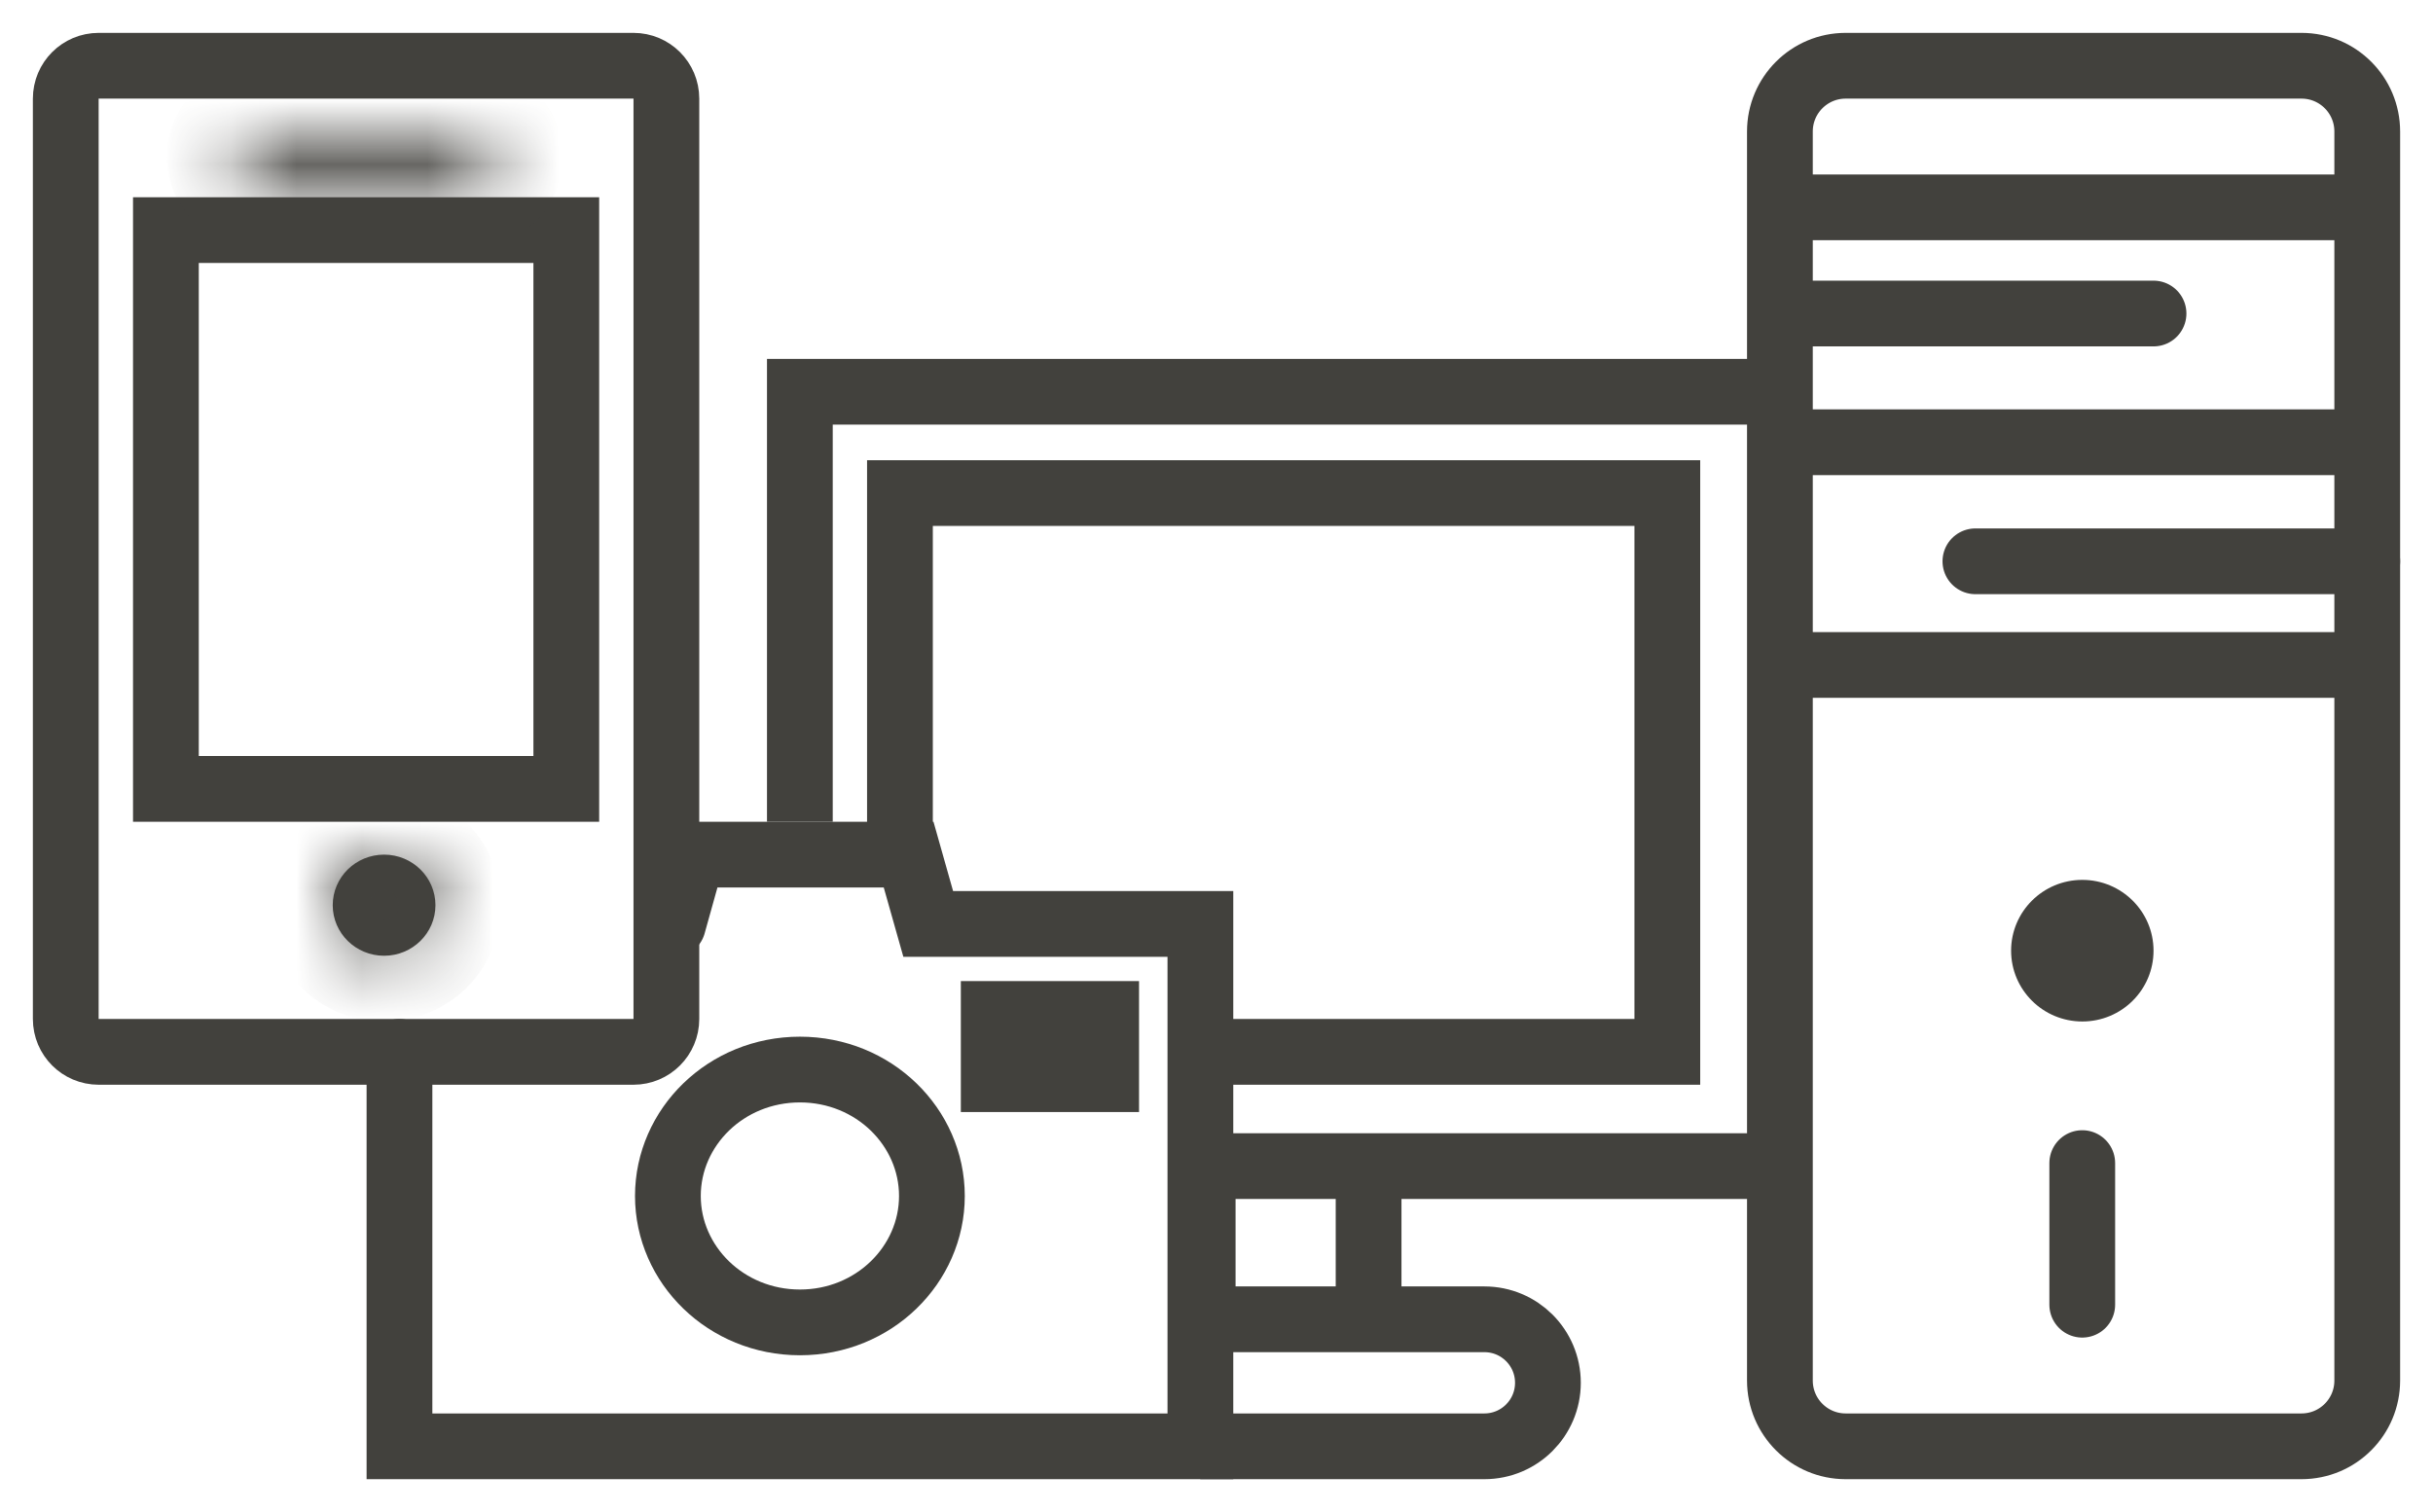 <svg width="37" height="23" viewBox="0 0 37 23" fill="none" xmlns="http://www.w3.org/2000/svg">
<path d="M27.068 5.959H12.164V12.5M27.068 5.959V3.154M27.068 5.959V6.727M27.068 17.738H20.813M27.068 17.738V21C27.068 21.552 27.516 22 28.068 22H35C35.553 22 36 21.552 36 21V10.115M27.068 17.738V10.115M20.813 20.068H18.29V17.738H20.813M20.813 20.068V17.738M20.813 20.068H22.574C23.108 20.068 23.54 20.5 23.54 21.034V21.034C23.54 21.567 23.108 22 22.574 22L18.253 22M27.068 3.154V2C27.068 1.448 27.516 1 28.068 1H35C35.553 1 36 1.448 36 2V3.154M27.068 3.154H36M36 3.154V6.727M36 6.727H27.068M36 6.727V10.115M27.068 6.727V10.115M27.068 10.115H36M18.29 16H25.356V7.5H13.686C13.686 9.333 13.686 13 13.686 13" stroke="#42413D"/>
<path d="M27.332 4.769H32.75" stroke="#42413D" stroke-linecap="round"/>
<path d="M30.041 8.538H36" stroke="#42413D" stroke-linecap="round"/>
<ellipse cx="31.667" cy="14.461" rx="1.083" ry="1.077" fill="#42413D"/>
<path d="M31.666 17.692V19.846" stroke="#42413D" stroke-linecap="round"/>
<path d="M6.075 16V22H18.255V14.054H14.116L13.818 13H10.531L10.234 14.064M15.112 15.423H16.822V16.415H15.112V15.423Z" stroke="#42413D" stroke-linecap="round"/>
<path d="M14.172 18.192C14.172 19.238 13.289 20.115 12.165 20.115C11.04 20.115 10.157 19.238 10.157 18.192C10.157 17.146 11.04 16.269 12.165 16.269C13.289 16.269 14.172 17.146 14.172 18.192Z" stroke="#42413D"/>
<path d="M1 15.5V1.5C1 1.224 1.224 1 1.5 1H9.634C9.91 1 10.134 1.224 10.134 1.5V15.5C10.134 15.776 9.91 16 9.634 16H1.5C1.224 16 1 15.776 1 15.5Z" stroke="#42413D" stroke-linecap="round"/>
<path d="M2.523 12V3.5H8.612V12H2.523Z" stroke="#42413D" stroke-linecap="round"/>
<mask id="path-10-inside-1_60_36733" fill="white">
<ellipse cx="5.841" cy="13.769" rx="0.781" ry="0.769"/>
</mask>
<ellipse cx="5.841" cy="13.769" rx="0.781" ry="0.769" fill="#42413D"/>
<path d="M5.621 13.769C5.621 13.628 5.733 13.539 5.841 13.539V15.539C6.81 15.539 7.621 14.76 7.621 13.769H5.621ZM5.841 13.539C5.948 13.539 6.06 13.628 6.06 13.769H4.06C4.06 14.76 4.871 15.539 5.841 15.539V13.539ZM6.06 13.769C6.06 13.911 5.948 14 5.841 14V12C4.871 12 4.06 12.778 4.06 13.769H6.06ZM5.841 14C5.733 14 5.621 13.911 5.621 13.769H7.621C7.621 12.778 6.81 12 5.841 12V14Z" fill="#42413D" mask="url(#path-10-inside-1_60_36733)"/>
<mask id="path-12-inside-2_60_36733" fill="white">
<path d="M3.538 2.385C3.538 2.172 3.71 2 3.922 2H7.173C7.386 2 7.558 2.172 7.558 2.385C7.558 2.597 7.386 2.769 7.173 2.769H3.922C3.71 2.769 3.538 2.597 3.538 2.385Z"/>
</mask>
<path d="M3.922 3H7.173V1H3.922V3ZM7.173 1.769H3.922V3.769H7.173V1.769ZM3.922 1.769C4.262 1.769 4.538 2.045 4.538 2.385H2.538C2.538 3.149 3.158 3.769 3.922 3.769V1.769ZM6.558 2.385C6.558 2.045 6.834 1.769 7.173 1.769V3.769C7.938 3.769 8.558 3.149 8.558 2.385H6.558ZM7.173 3C6.834 3 6.558 2.724 6.558 2.385H8.558C8.558 1.62 7.938 1 7.173 1V3ZM3.922 1C3.158 1 2.538 1.62 2.538 2.385H4.538C4.538 2.724 4.262 3 3.922 3V1Z" fill="#42413D" mask="url(#path-12-inside-2_60_36733)"/>
</svg>
